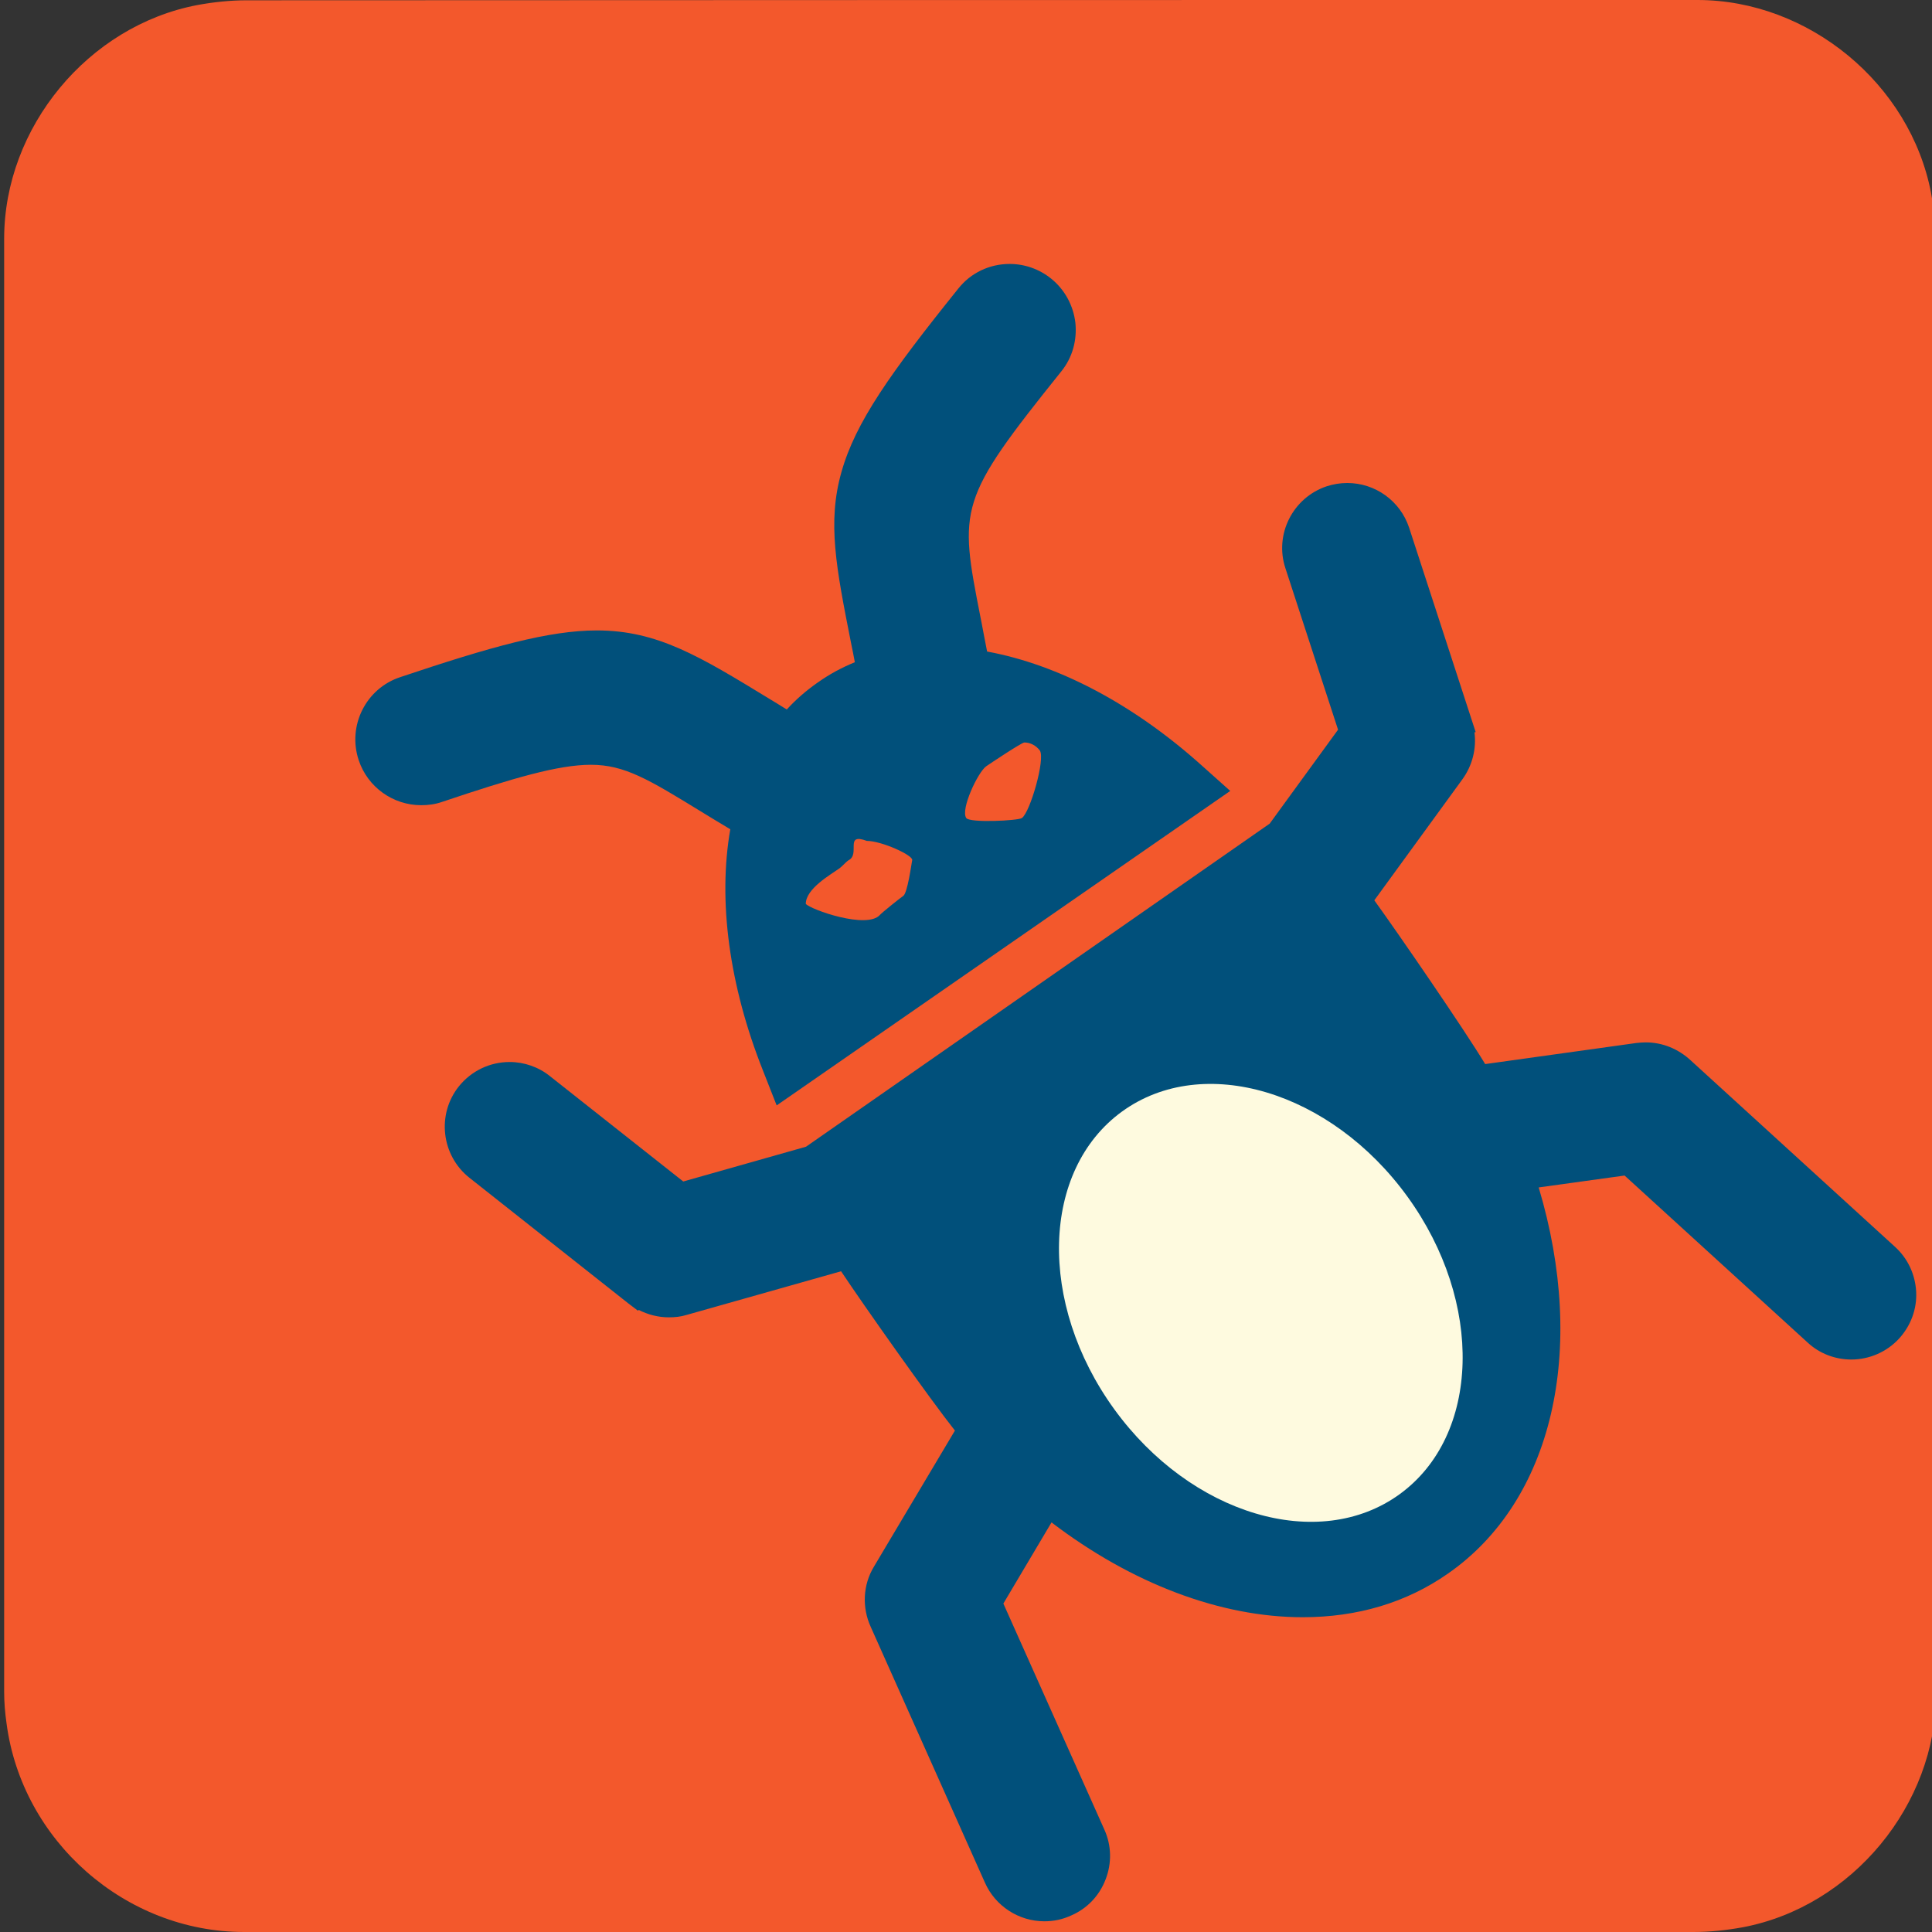 <svg xmlns="http://www.w3.org/2000/svg" viewBox="0 0 650 650" overflow="hidden" preserveAspectRatio="xMidYMid meet" id="eaf-a5f0-0"><rect x="0" y="0" width="650" height="650" fill="#333333" stroke="none"/><defs><clipPath id="eaf-a5f0-1"><rect x="0" y="0" width="650" height="650"></rect></clipPath><style>#eaf-a5f0-0 * {animation: 7000ms linear infinite normal both running;offset-rotate:0deg}@keyframes eaf-a5f0-2{0%,100%{transform:none;offset-path:path("m347.744 331.096l0 0l-115.416 -84.8l0 0l0 0l0 0")}}@keyframes eaf-a5f0-3{0%{offset-distance:0%}14.29%{offset-distance:0%;animation-timing-function:ease-in-out}28.57%,100%{offset-distance:100%}}@keyframes eaf-a5f0-4{0%{animation-timing-function:step-start}14.29%{transform:rotate(0);animation-timing-function:ease-in-out}15.71%{transform:rotate(-10deg);animation-timing-function:ease-in-out}18.1%{transform:rotate(14deg);animation-timing-function:ease-in-out}20%{transform:rotate(-15deg);animation-timing-function:ease-in-out}21.43%{transform:rotate(12deg);animation-timing-function:ease-in-out}22.86%{transform:rotate(-14deg);animation-timing-function:ease-in-out}24.29%{transform:rotate(11deg);animation-timing-function:ease-in-out}25.71%{transform:rotate(-18deg);animation-timing-function:ease-in-out}27.14%{transform:rotate(14deg);animation-timing-function:ease-in-out}28.57%{transform:rotate(-1deg);animation-timing-function:ease-in-out}40%{transform:rotate(0);animation-timing-function:ease-in-out}41.43%{transform:rotate(-10deg);animation-timing-function:ease-in-out}43.81%{transform:rotate(14deg);animation-timing-function:ease-in-out}45.71%{transform:rotate(-15deg);animation-timing-function:ease-in-out}47.14%{transform:rotate(12deg);animation-timing-function:ease-in-out}48.57%{transform:rotate(-14deg);animation-timing-function:ease-in-out}50%{transform:rotate(11deg);animation-timing-function:ease-in-out}51.43%{transform:rotate(-18deg);animation-timing-function:ease-in-out}52.86%{transform:rotate(14deg);animation-timing-function:ease-in-out}54.29%,100%{transform:rotate(-1deg)}}@keyframes eaf-a5f0-5{0%,100%{transform:translate(-351.772px,-331.796px)}}@keyframes eaf-a5f0-6{0%,100%{transform:none;offset-path:path("m345.122 328.2l0 0l-115.416 -84.8l0 0l0 0l0 0")}}@keyframes eaf-a5f0-7{0%{animation-timing-function:step-start}14.29%{transform:rotate(0);animation-timing-function:ease-in-out}16.19%{transform:rotate(-6deg);animation-timing-function:ease-in-out}18.1%{transform:rotate(6deg);animation-timing-function:ease-in-out}20.01%{transform:rotate(-7deg);animation-timing-function:ease-in-out}21.44%{transform:rotate(3deg);animation-timing-function:ease-in-out}22.87%{transform:rotate(-7deg);animation-timing-function:ease-in-out}24.29%{transform:rotate(2deg);animation-timing-function:ease-in-out}25.71%{transform:rotate(-9deg);animation-timing-function:ease-in-out}27.14%{transform:rotate(5deg);animation-timing-function:ease-in-out}28.57%{transform:rotate(0)}40%{transform:rotate(0);animation-timing-function:ease-in-out}41.9%{transform:rotate(-6deg);animation-timing-function:ease-in-out}43.81%{transform:rotate(6deg);animation-timing-function:ease-in-out}45.73%{transform:rotate(-7deg);animation-timing-function:ease-in-out}47.16%{transform:rotate(3deg);animation-timing-function:ease-in-out}48.59%{transform:rotate(-7deg);animation-timing-function:ease-in-out}50%{transform:rotate(2deg);animation-timing-function:ease-in-out}51.43%{transform:rotate(-9deg);animation-timing-function:ease-in-out}52.86%{transform:rotate(5deg);animation-timing-function:ease-in-out}54.29%{transform:rotate(0)}59.04%{transform:rotate(0);animation-timing-function:ease-in-out}60.94%{transform:rotate(-6deg);animation-timing-function:ease-in-out}62.86%{transform:rotate(6deg);animation-timing-function:ease-in-out}64.77%{transform:rotate(-7deg);animation-timing-function:ease-in-out}66.2%{transform:rotate(3deg);animation-timing-function:ease-in-out}67.63%{transform:rotate(-7deg);animation-timing-function:ease-in-out}69.04%{transform:rotate(2deg);animation-timing-function:ease-in-out}70.47%{transform:rotate(-9deg);animation-timing-function:ease-in-out}71.9%{transform:rotate(5deg);animation-timing-function:ease-in-out}73.33%,100%{transform:rotate(0)}}@keyframes eaf-a5f0-8{0%,100%{transform:translate(-349.15px,-328.9px)}}@keyframes eaf-a5f0-9{0%,100%{transform:none;offset-path:path("m264.645 282.24l0 0l388.755 546.379")}}@keyframes eaf-a5f0-10{0%{offset-distance:0%}59.04%{offset-distance:0%}74.76%,100%{offset-distance:100%}}@keyframes eaf-a5f0-11{0%{transform:rotate(0)}40%{transform:rotate(0)}54.29%,100%{transform:rotate(180deg)}}@keyframes eaf-a5f0-12{0%,100%{transform:translate(-264.645px,-282.24px)}}@keyframes eaf-a5f0-13{0%{opacity:0}95.24%{opacity:0}100%{opacity:1}}@keyframes eaf-a5f0-14{0%,100%{transform:translate(321.354px,315.584px)}}@keyframes eaf-a5f0-15{0%,72.86%{transform:scale(56.053,56.053)}76.67%{transform:scale(5.1,5.1);animation-timing-function:ease-in-out}78.1%,100%{transform:scale(5.4,5.4)}}@keyframes eaf-a5f0-16{0%,100%{transform:translate(-61.5px,-62px)}}@keyframes eaf-a5f0-17{0%{animation-timing-function:step-start}72.86%{opacity:0;animation-timing-function:ease-in-out}74.29%{opacity:1}94.29%{opacity:1;animation-timing-function:ease-in-out}100%{opacity:0}}</style></defs><g clip-path="url('#eaf-a5f0-1')" style="isolation: isolate;"><g><path fill="#f3582c" d="m651.4 325.1c0 81.6 0 163.1 0 244.7c0 37.4 -28.2 71.6 -65 78.6c-5.5 1 -11.1 1.6 -16.6 1.6c-162.6 0 -325.2 0 -487.7 0c-39.9 0 -74.7 -30.6 -79.9 -70.2c-0.5 -3.5 -0.8 -7 -0.8 -10.6c0 -163 0 -326 0 -488.9c0 -37.4 28.2 -71.6 65 -78.6c5.4 -1 11.1 -1.6 16.6 -1.6c162.7 -0.1 325.4 -0.1 488.1 -0.1c37.4 0 71.6 28.2 78.6 65c1 5.4 1.6 11.1 1.6 16.6c0.1 81.2 0.1 162.3 0.1 243.5l0 0l0 0z"></path><g style="filter: drop-shadow(rgb(140, 140, 140) 6px 6px 6px);"><g transform="translate(0 0)" style="animation-name: eaf-a5f0-9, eaf-a5f0-10, eaf-a5f0-11, eaf-a5f0-12; animation-composition: replace, add, add, add;"><path fill="#01507b" fill-rule="evenodd" d="m260.728 360.9c-11.4 -28.7 -15.2 -57.2 -11 -81.2c-3.7 -2.2 -7.1 -4.3 -9.9 -6c-17.6 -10.8 -25.7 -15.7 -37 -15.7c-10.9 0 -26 4.4 -50.1 12.5c-2.3 0.8 -4.6 1.1 -7 1.1c-9.5 0 -18 -6.1 -21 -15.1c-3.9 -11.6 2.4 -24.2 14 -28c30.4 -10.2 50 -15.7 66.1 -15.7c20.4 0 34.6 8.7 58.2 23.1c0 0 4.3 2.6 5.7 3.5c3.1 -3.4 6.6 -6.4 10.3 -9l0.3 -0.2c3.8 -2.7 7.9 -4.9 12.3 -6.7c-0.4 -2.1 -0.8 -4.3 -1.3 -6.6c-5 -25.3 -8 -40.5 -3.2 -57.4c4.7 -16.7 16.4 -33.2 39.3 -61.7c4.2 -5.3 10.5 -8.3 17.3 -8.3c5 0 9.9 1.7 13.9 4.9c4.6 3.7 7.5 9 8.2 14.9c0.6 5.9 -1 11.7 -4.7 16.3c-34.9 43.5 -34.5 45.7 -27.2 82.9l0.3 1.5c0.6 3.1 1.2 6.4 1.9 9.9c24 4.4 49.4 17.8 72.4 38.5l9.4 8.4l-152.6 105.8l-4.6 -11.7zm28.9 -70.845c-0.946 0.518 -2.1 2.045 -3.4 2.945c-2.8 2 -11.1 6.7 -11.1 11.8c1.598 1.905 20.7 8.682 24.985 3.665c0.585 -0.684 6.525 -5.465 7.825 -6.365c1.4 -1 2.691 -10.445 2.99 -12.045c0.3 -1.6 -10.263 -6.445 -15.272 -6.445c-7.573 -2.81 -2.181 4.336 -6.028 6.445zm59.041 -39.558c-0.9 0 -11.541 7.103 -12.841 8.003c-2.8 2 -8.714 14.519 -6.714 17.419c1.2 1.7 17.423 0.9 18.723 0c2.8 -2 7.932 -19.922 6.032 -22.722c-1.3 -1.7 -3.2 -2.7 -5.2 -2.7z" transform="translate(-4.028 -0.7)" style="animation-name: eaf-a5f0-2, eaf-a5f0-3, eaf-a5f0-4, eaf-a5f0-5; animation-composition: replace, add, add, add;"></path><g transform="translate(-4.028 -0.7)" style="animation-name: eaf-a5f0-6, eaf-a5f0-3, eaf-a5f0-7, eaf-a5f0-8; animation-composition: replace, add, add, add;"><path fill="#01507b" fill-rule="evenodd" d="m355.4 647.1c-8.6 0 -16.5 -5.1 -20 -13l-38.4 -86c-3 -6.5 -2.7 -14.2 1.1 -20.4l27.2 -45.7c-8.4 -10.6 -30.8 -42.3 -38.3 -53.6l-52 14.7c-1.9 0.6 -3.9 0.8 -6 0.8c-3.5 0 -7 -0.9 -10.1 -2.5l-0.2 0.3l-3.3 -2.5l-53.5 -42.3c-9.4 -7.5 -11 -21.3 -3.5 -30.7c4.2 -5.2 10.4 -8.2 17.1 -8.2c4.9 0 9.8 1.7 13.6 4.8l44.8 35.4l41.3 -11.7l156 -108.7l23 -31.6l-17.7 -54.3c-3.8 -11.4 2.5 -23.8 13.9 -27.6c2.2 -0.7 4.5 -1.1 6.9 -1.1c9.4 0 17.8 6 20.8 15l22.4 68.8l-0.4 0.1c0.7 5.5 -0.7 11.1 -4 15.7l-29.7 40.8c8.1 11.2 30.3 43.5 37.3 55.1l50.9 -7.1c1 -0.1 2.1 -0.2 3.1 -0.2c5.7 0 11 2.2 15.2 6.1l68.7 62.7c4.3 3.9 6.8 9.3 7.1 15.1c0.3 5.8 -1.8 11.4 -5.7 15.7c-4.1 4.5 -10 7.1 -16.1 7.1c-5.5 0 -10.7 -2 -14.7 -5.7l-61.6 -56.2l-28.9 4c16.4 54.8 4.7 105.4 -30.5 129.9c-14 9.8 -30.5 14.7 -48.9 14.7c-27.6 0 -57.5 -11.3 -84.5 -31.9l-16.2 27.3l34 76.1c2.4 5.3 2.5 11.3 0.4 16.7c-2.1 5.5 -6.2 9.8 -11.5 12.1c-3 1.4 -6 2 -9.1 2z"></path><ellipse fill="#fefadf" rx="60.9" ry="79.5" transform="matrix(0.81 -0.587 0.587 0.81 428.217 439.038)"></ellipse></g></g></g><g opacity="0" style="filter: drop-shadow(rgb(140, 140, 140) 6px 6px 6px); animation-name: eaf-a5f0-13;"><g transform="translate(-4.2 -0.3)"><path fill="#01507b" fill-rule="evenodd" d="m260.8 360.9c-11.4 -28.7 -15.2 -57.2 -11 -81.2c-3.7 -2.2 -7.1 -4.3 -9.9 -6c-17.6 -10.8 -25.7 -15.7 -37 -15.7c-10.9 0 -26 4.4 -50.1 12.5c-2.3 0.8 -4.6 1.1 -7 1.1c-9.5 0 -18 -6.1 -21 -15.1c-3.9 -11.6 2.4 -24.2 14 -28c30.4 -10.2 50 -15.7 66.1 -15.7c20.4 0 34.6 8.7 58.2 23.1c0 0 4.3 2.6 5.7 3.5c3.1 -3.4 6.6 -6.4 10.3 -9l0.3 -0.2c3.8 -2.7 7.9 -4.9 12.3 -6.7c-0.4 -2.1 -0.8 -4.3 -1.3 -6.6c-5 -25.3 -8 -40.5 -3.2 -57.4c4.7 -16.7 16.4 -33.2 39.3 -61.7c4.2 -5.3 10.5 -8.3 17.3 -8.3c5 0 9.9 1.7 13.9 4.9c4.6 3.7 7.5 9 8.2 14.9c0.6 5.9 -1 11.7 -4.7 16.3c-34.9 43.5 -34.5 45.7 -27.2 82.9l0.3 1.5c0.6 3.1 1.2 6.4 1.9 9.9c24 4.4 49.4 17.8 72.4 38.5l9.4 8.4l-152.6 105.8l-4.6 -11.7zm29 -69c-0.9 0 -2.2 0.2 -3.5 1.1c-2.8 2 -3.5 5.8 -1.5 8.7c1.2 1.7 3.1 2.7 5.1 2.7c0.9 0 2.2 -0.2 3.5 -1.1c1.4 -1 2.3 -2.4 2.6 -4c0.3 -1.6 -0.1 -3.3 -1 -4.6c-1.2 -1.8 -3.1 -2.8 -5.2 -2.8zm49.6 -34.5c-0.9 0 -2.2 0.2 -3.5 1.1c-2.8 2 -3.5 5.8 -1.5 8.7c1.2 1.7 3.1 2.7 5.1 2.7c0.9 0 2.2 -0.2 3.5 -1.1c2.8 -2 3.5 -5.9 1.6 -8.7c-1.3 -1.7 -3.2 -2.7 -5.2 -2.7z"></path><g><path fill="#01507b" fill-rule="evenodd" d="m355.4 647.1c-8.6 0 -16.5 -5.1 -20 -13l-38.4 -86c-3 -6.5 -2.7 -14.2 1.1 -20.4l27.2 -45.7c-8.4 -10.6 -30.8 -42.3 -38.3 -53.6l-52 14.7c-1.9 0.6 -3.9 0.8 -6 0.8c-3.5 0 -7 -0.9 -10.1 -2.5l-0.2 0.3l-3.3 -2.5l-53.5 -42.3c-9.4 -7.5 -11 -21.3 -3.5 -30.7c4.2 -5.2 10.4 -8.2 17.1 -8.2c4.9 0 9.8 1.7 13.6 4.8l44.8 35.4l41.3 -11.7l156 -108.7l23 -31.6l-17.7 -54.3c-3.8 -11.4 2.5 -23.8 13.9 -27.6c2.2 -0.7 4.5 -1.1 6.9 -1.1c9.4 0 17.8 6 20.8 15l22.4 68.8l-0.4 0.1c0.7 5.5 -0.7 11.1 -4 15.7l-29.7 40.8c8.1 11.2 30.3 43.5 37.3 55.1l50.9 -7.1c1 -0.1 2.1 -0.2 3.1 -0.2c5.7 0 11 2.2 15.2 6.1l68.7 62.7c4.3 3.9 6.8 9.3 7.1 15.1c0.3 5.8 -1.8 11.4 -5.7 15.7c-4.1 4.5 -10 7.1 -16.1 7.1c-5.5 0 -10.7 -2 -14.7 -5.7l-61.6 -56.2l-28.9 4c16.4 54.8 4.7 105.4 -30.5 129.9c-14 9.8 -30.5 14.7 -48.9 14.7c-27.6 0 -57.5 -11.3 -84.5 -31.9l-16.2 27.3l34 76.1c2.4 5.3 2.5 11.3 0.4 16.7c-2.1 5.5 -6.2 9.8 -11.5 12.1c-3 1.4 -6 2 -9.1 2z"></path><ellipse fill="#fefadf" rx="60.9" ry="79.5" transform="matrix(0.81 -0.587 0.587 0.81 428.217 439.038)"></ellipse></g></g></g><g transform="matrix(56.053 0 0 56.053 -3125.938 -3159.734)" opacity="0" style="animation-name: eaf-a5f0-14, eaf-a5f0-15, eaf-a5f0-16, eaf-a5f0-17; animation-composition: replace, add, add, replace;"><path fill="#f3582c" d="m61.4 14.2c28.7 0 52.1 23.3 52.1 52c0 28.7 -23.3 52.1 -52 52.1c-28.8 0 -52.1 -23.3 -52.1 -52c0 -13.8 5.5 -27.1 15.3 -36.9c9.8 -9.8 22.9 -15.2 36.7 -15.2z"></path><path fill="#01507b" d="m61.4 9.4c28.7 0 52.1 23.3 52.1 52c0 28.7 -23.3 52.1 -52 52.1c-28.8 0 -52.1 -23.3 -52.1 -52c0 -13.8 5.5 -27.1 15.3 -36.9c9.8 -9.8 22.9 -15.2 36.7 -15.2z"></path><path fill="#f4c14a" fill-rule="evenodd" d="m61.4 15c25.6 0 46.4 20.8 46.4 46.4c0 25.6 -20.8 46.4 -46.4 46.4c-25.6 0 -46.4 -20.7 -46.4 -46.4l0 0c0 -25.6 20.8 -46.4 46.4 -46.4z"></path><path fill="#01507b" fill-rule="evenodd" d="m61.5 54.4c4.2 0 7.5 3.5 7.5 7.6c0 4.1 -3.5 7.5 -7.6 7.5c-4.2 0 -7.5 -3.4 -7.5 -7.6c0 -4.1 3.4 -7.5 7.6 -7.5l0 0z"></path><path fill="#01507b" fill-rule="evenodd" d="m22.6 57.5c1.5 -11.1 6.6 -20.3 15.7 -27.2c1.8 -1.4 4.5 -0.8 5.7 1.2l10.1 17.8c0.9 1.5 0.6 3.4 -0.6 4.6c-1.3 1.3 -2.3 3.1 -2.9 5.2c-0.5 1.7 -2.1 2.8 -3.8 2.8l-20.3 0c-2.3 -0.1 -4.2 -2.1 -3.9 -4.4z"></path><path fill="#01507b" fill-rule="evenodd" d="m84.2 29.8c9.3 7 14.7 16.3 16.2 28c0.3 2.1 -1.4 3.9 -3.4 3.9l-21.2 -0.1c-1.5 0 -2.9 -1 -3.3 -2.5c-0.5 -2 -1.6 -3.8 -3.3 -5.5c-1.1 -1.1 -1.4 -2.8 -0.6 -4.2l10.7 -18.4c0.9 -2 3.3 -2.4 4.9 -1.2z"></path><path fill="#01507b" fill-rule="evenodd" d="m81.3 95.6c-11.7 6 -23.5 6.8 -35.3 1.9c-2.2 -0.9 -3 -3.5 -1.8 -5.6l10.3 -17.5c0.9 -1.5 2.7 -2.2 4.4 -1.8c1.8 0.5 3.8 0.4 5.9 -0.1c1.7 -0.5 3.5 0.4 4.3 1.9l12.2 21.2l0 0z"></path></g></g></g></svg>